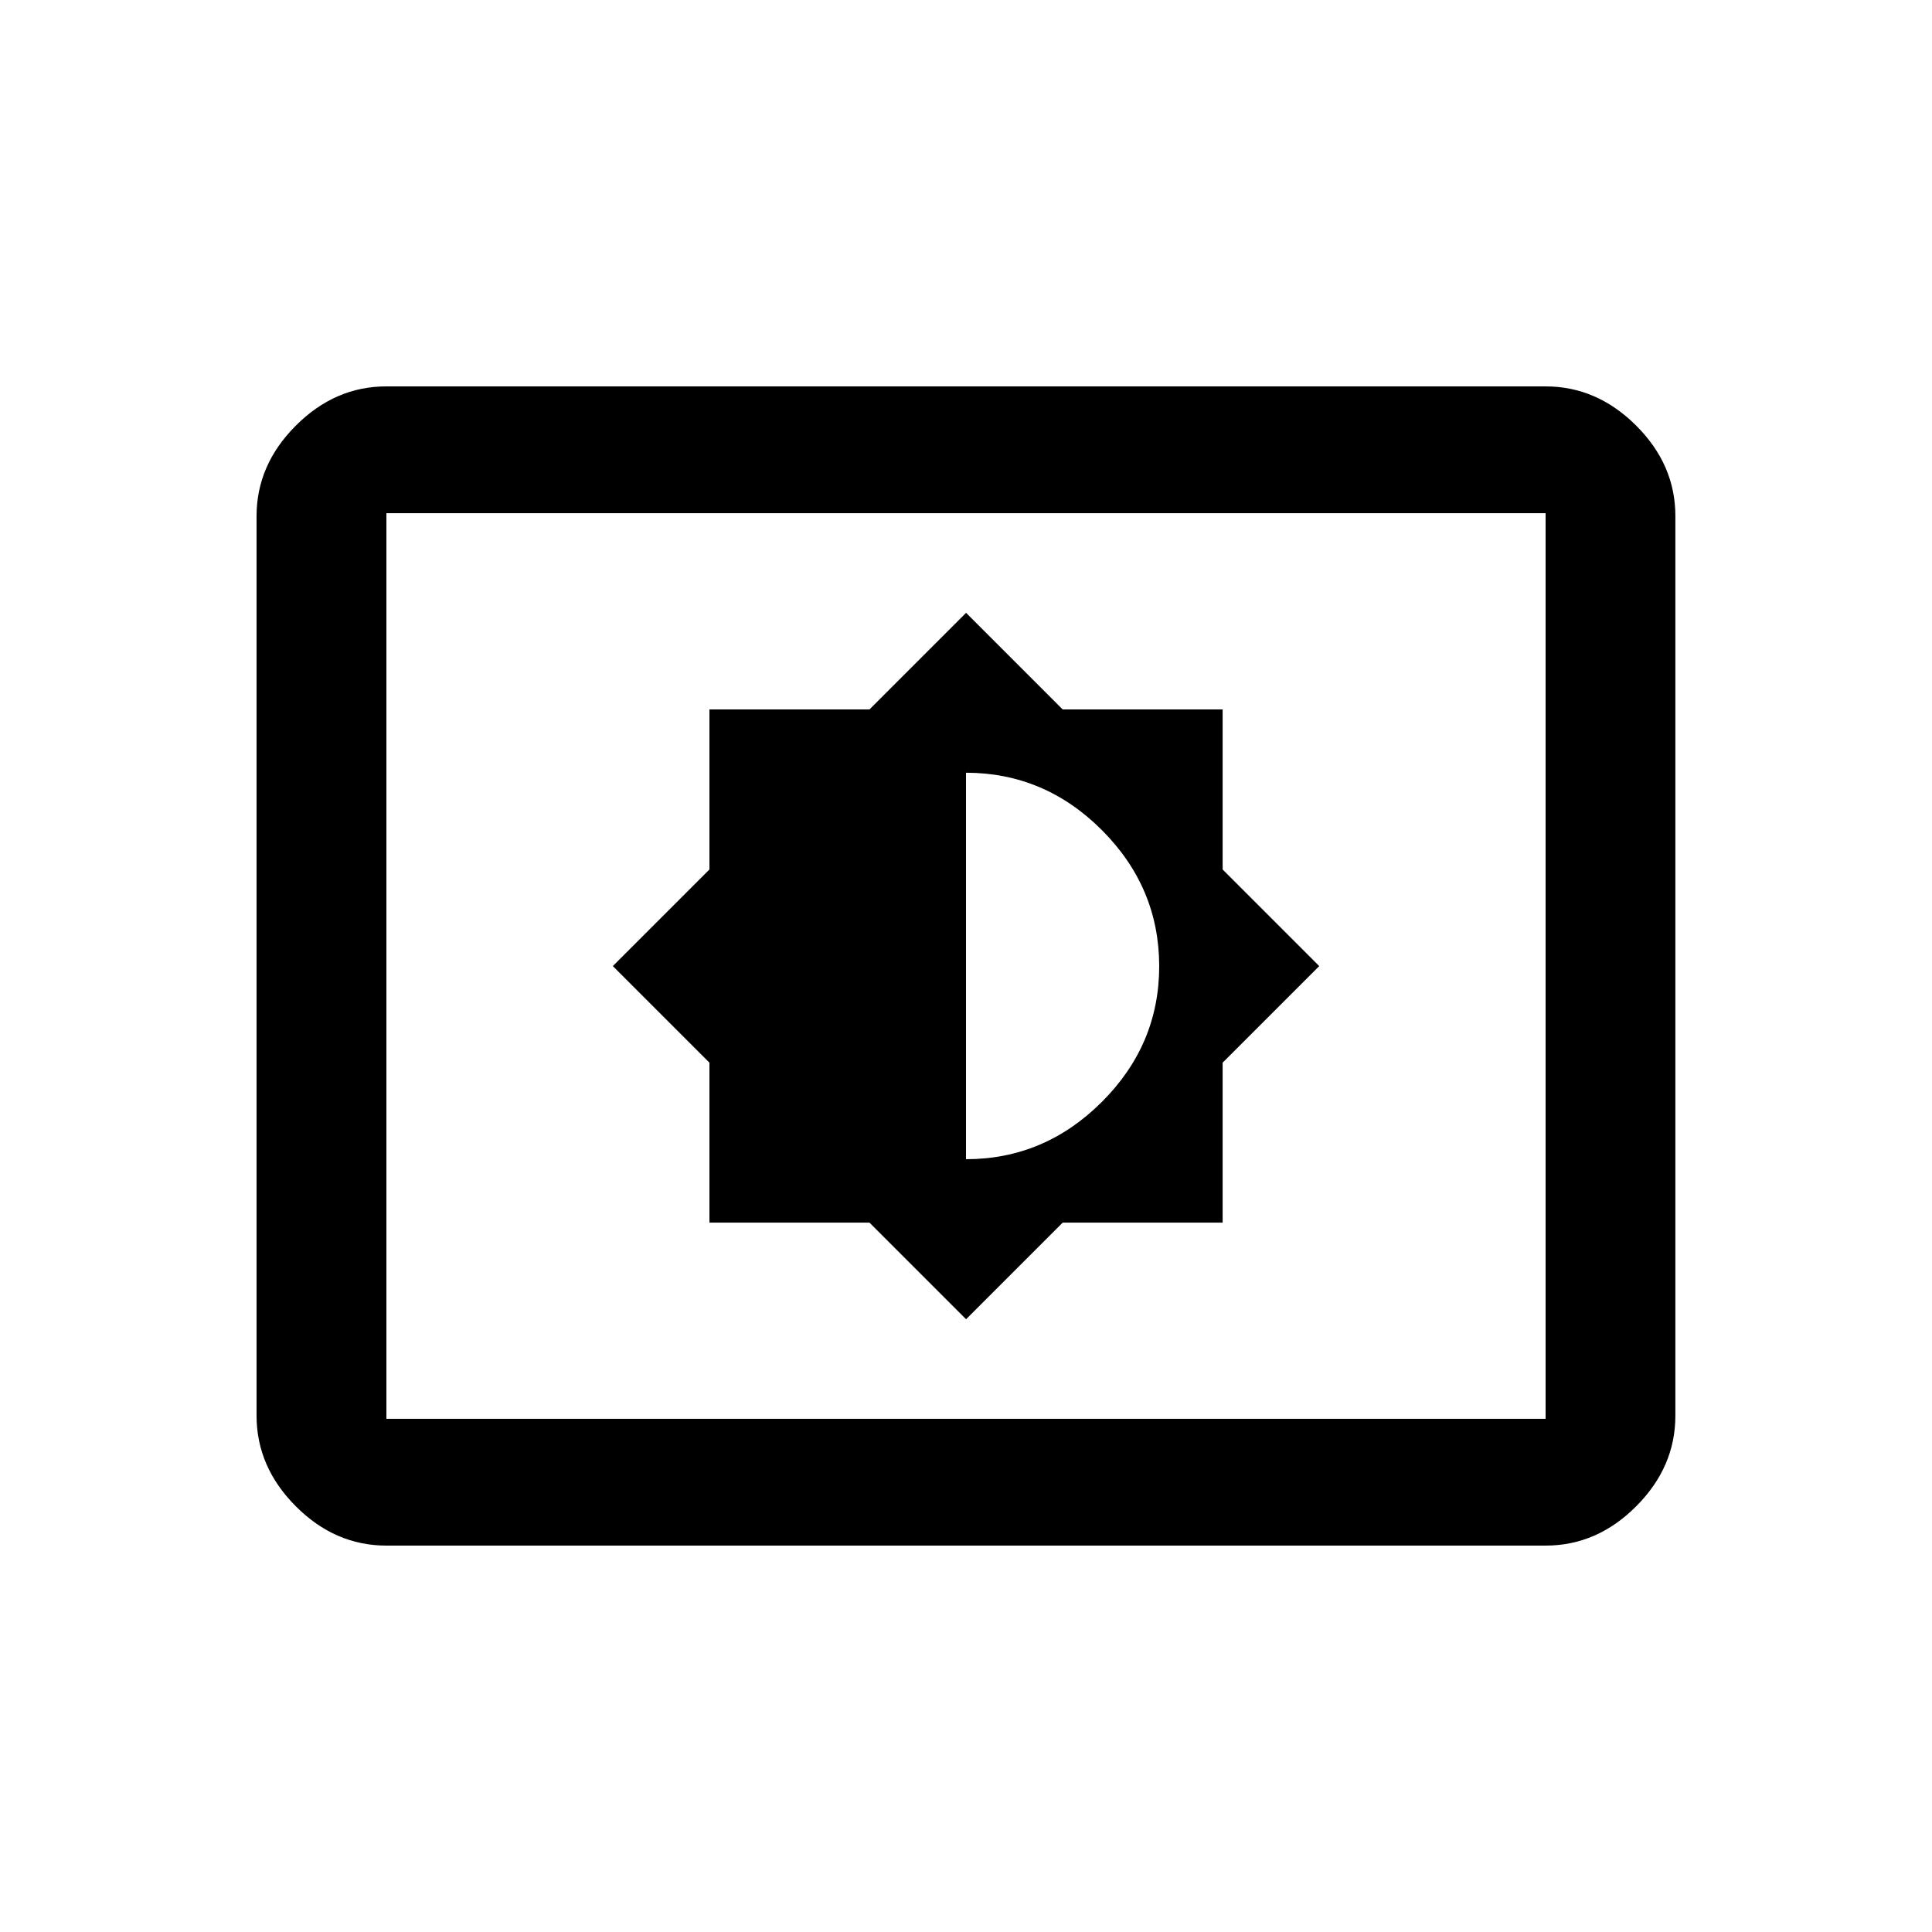 <!-- Generated by IcoMoon.io -->
<svg version="1.1" xmlns="http://www.w3.org/2000/svg" width="24" height="24" viewBox="0 0 24 24">
<title>settings_display</title>
<path d="M12 9.6v4.8q0.975 0 1.688-0.712t0.712-1.688-0.712-1.688-1.688-0.713zM8.813 15.188v-1.987l-1.2-1.2 1.2-1.2v-1.988h1.988l1.2-1.2 1.2 1.2h1.987v1.988l1.2 1.2-1.2 1.2v1.987h-1.987l-1.2 1.2-1.2-1.2h-1.988zM19.2 17.625v-11.25h-14.4v11.25h14.4zM19.2 4.8q0.637 0 1.125 0.487t0.487 1.125v11.175q0 0.637-0.487 1.125t-1.125 0.488h-14.4q-0.638 0-1.125-0.488t-0.488-1.125v-11.175q0-0.637 0.488-1.125t1.125-0.487h14.4z"></path>
</svg>
